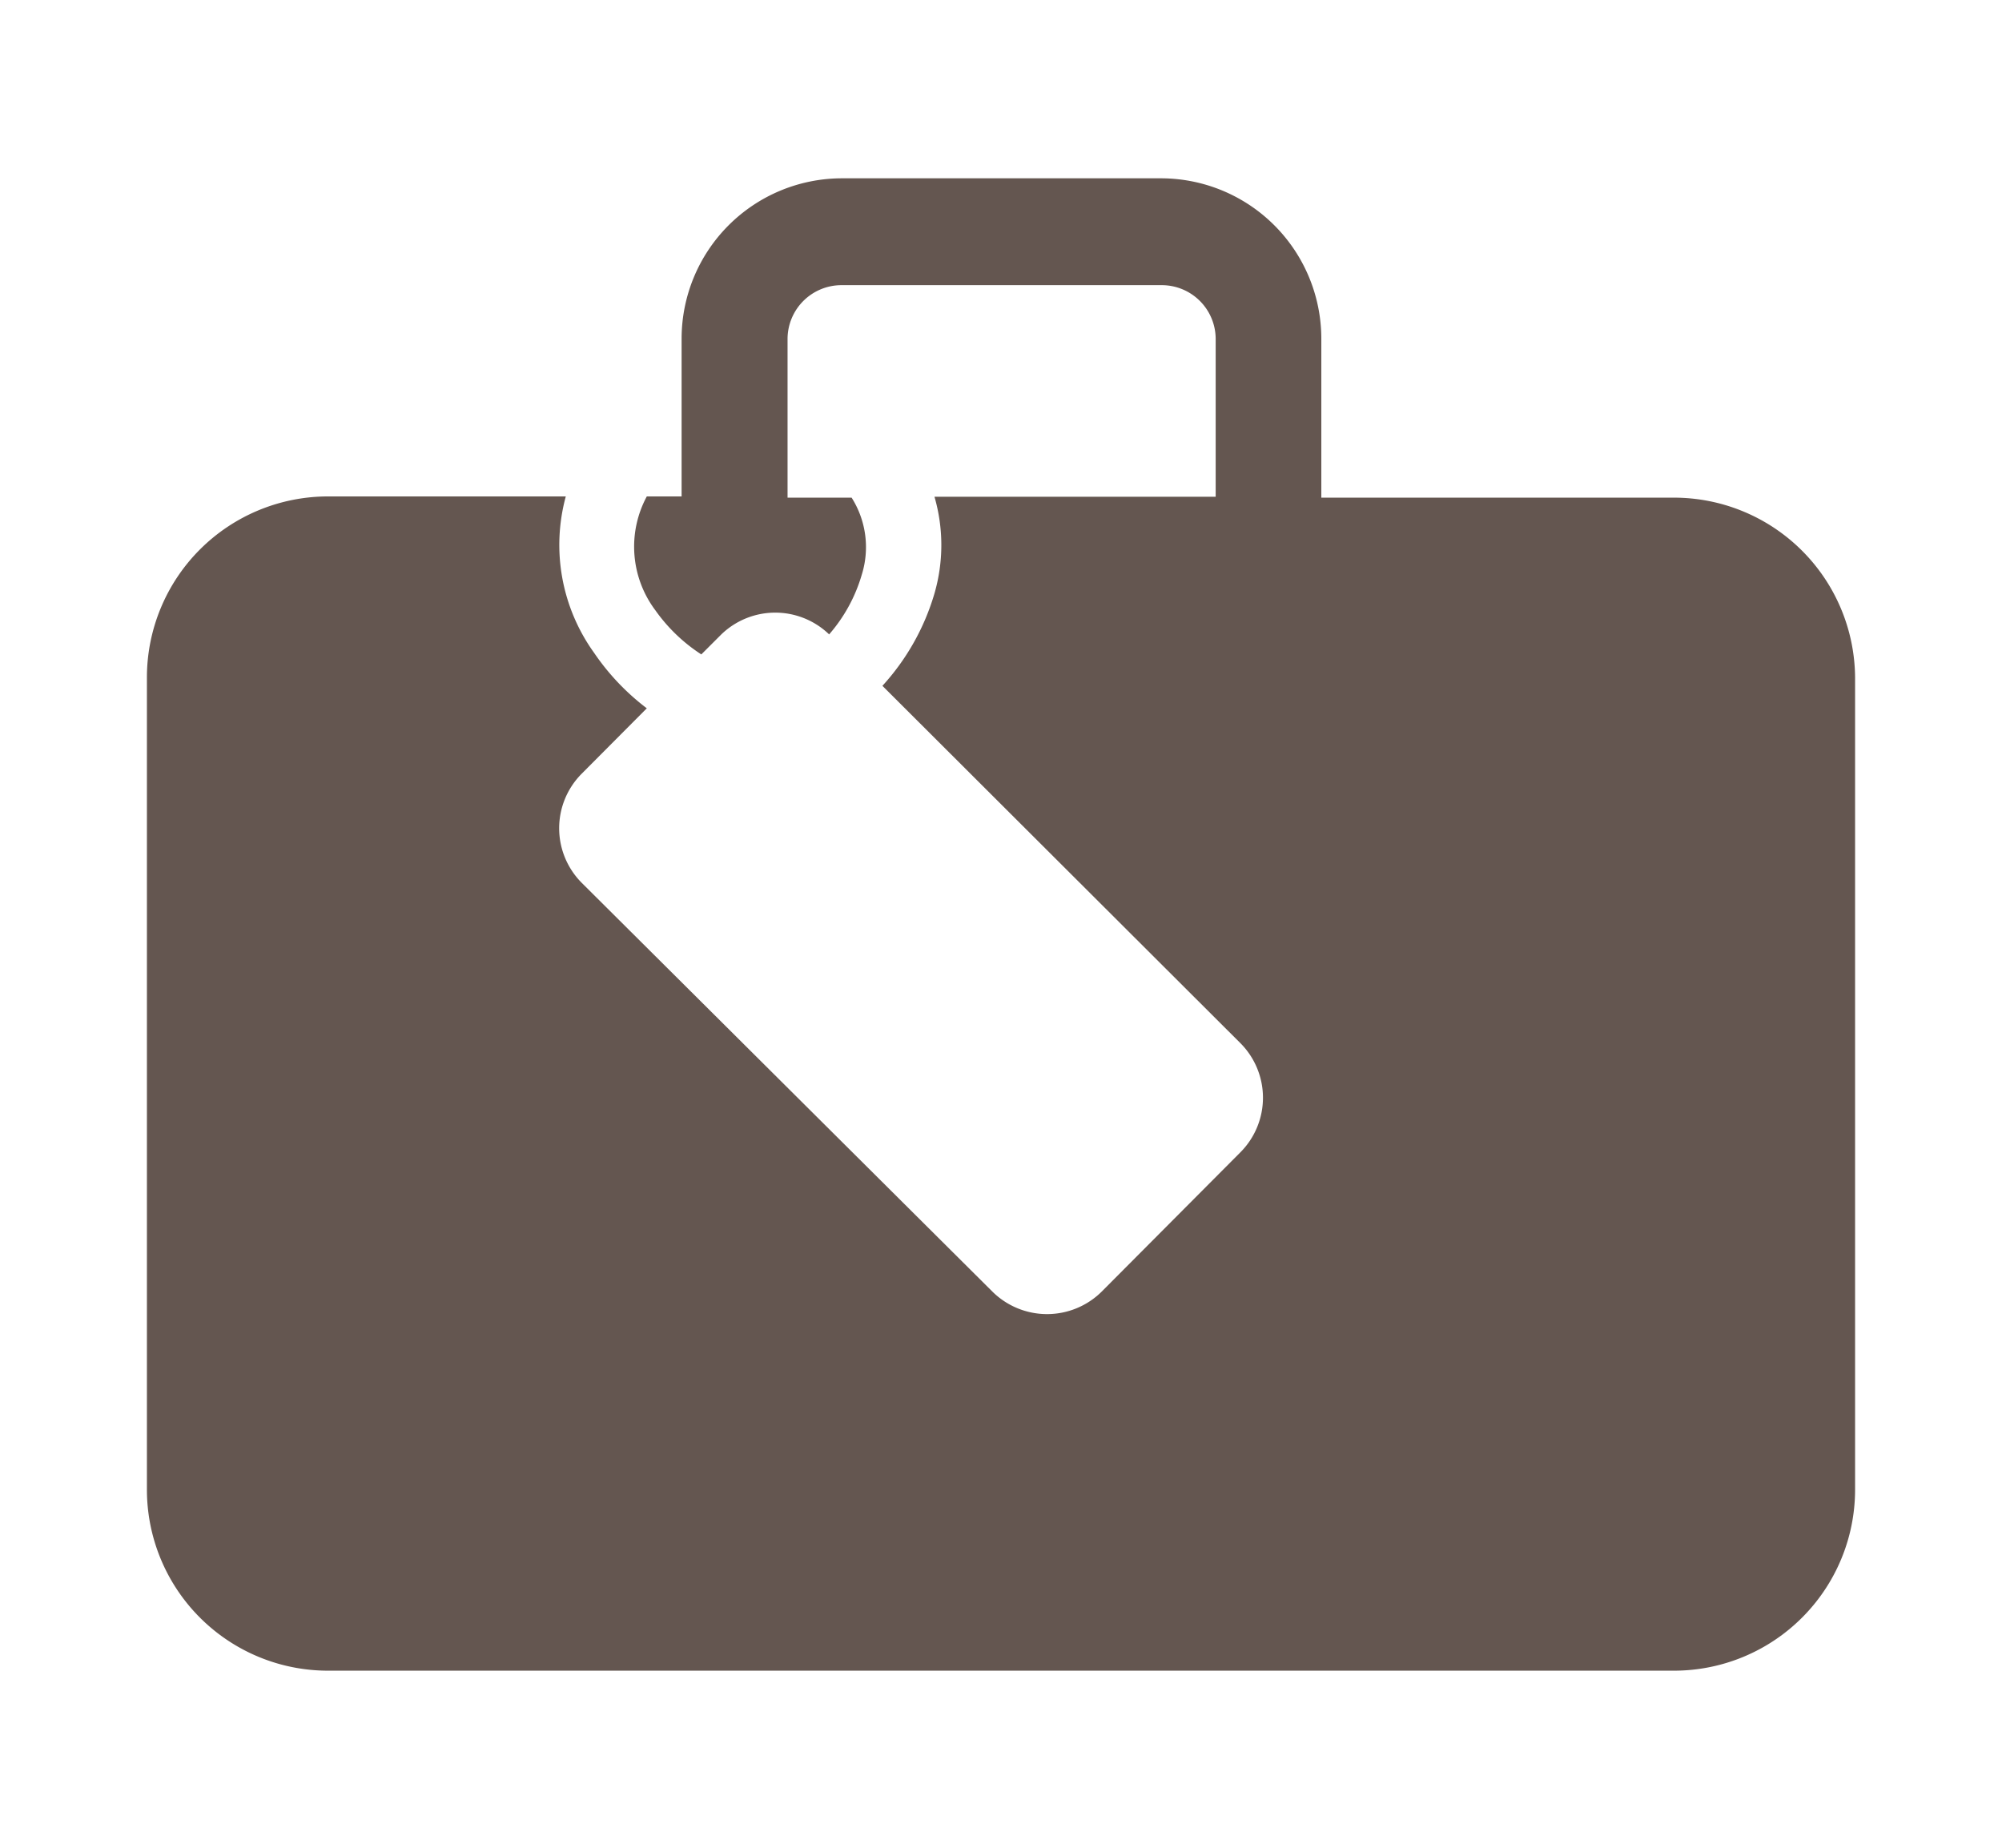 <svg id="content" xmlns="http://www.w3.org/2000/svg" viewBox="0 0 65 60"><title>equipaje</title><path d="M4.77,48.37V22a5.88,5.88,0,0,1,5.88-5.88h7.72a6,6,0,0,0,.92,5.08A7.68,7.68,0,0,0,21,23l-2.11,2.12a2.51,2.51,0,0,0,0,3.55L32.22,41.94a2.52,2.52,0,0,0,3.55,0l4.5-4.52a2.51,2.51,0,0,0,0-3.55L28.65,22.27a7.62,7.62,0,0,0,1.69-3,5.65,5.65,0,0,0,0-3.14h9.13V11a1.75,1.75,0,0,0-1.74-1.74H27.32A1.75,1.75,0,0,0,25.57,11v5.16h2.08a3,3,0,0,1,.33,2.5,5.13,5.13,0,0,1-1.06,1.94,2.52,2.52,0,0,0-3.5,0l-.65.65h0a5.46,5.46,0,0,1-1.49-1.43A3.44,3.44,0,0,1,21,16.12h1.13V11a5.21,5.21,0,0,1,5.21-5.21H37.69A5.21,5.21,0,0,1,42.9,11v5.16H54.35A5.88,5.88,0,0,1,60.23,22V48.37a5.88,5.88,0,0,1-5.88,5.88H10.65A5.88,5.88,0,0,1,4.77,48.37Z" fill="#645650"/></svg>